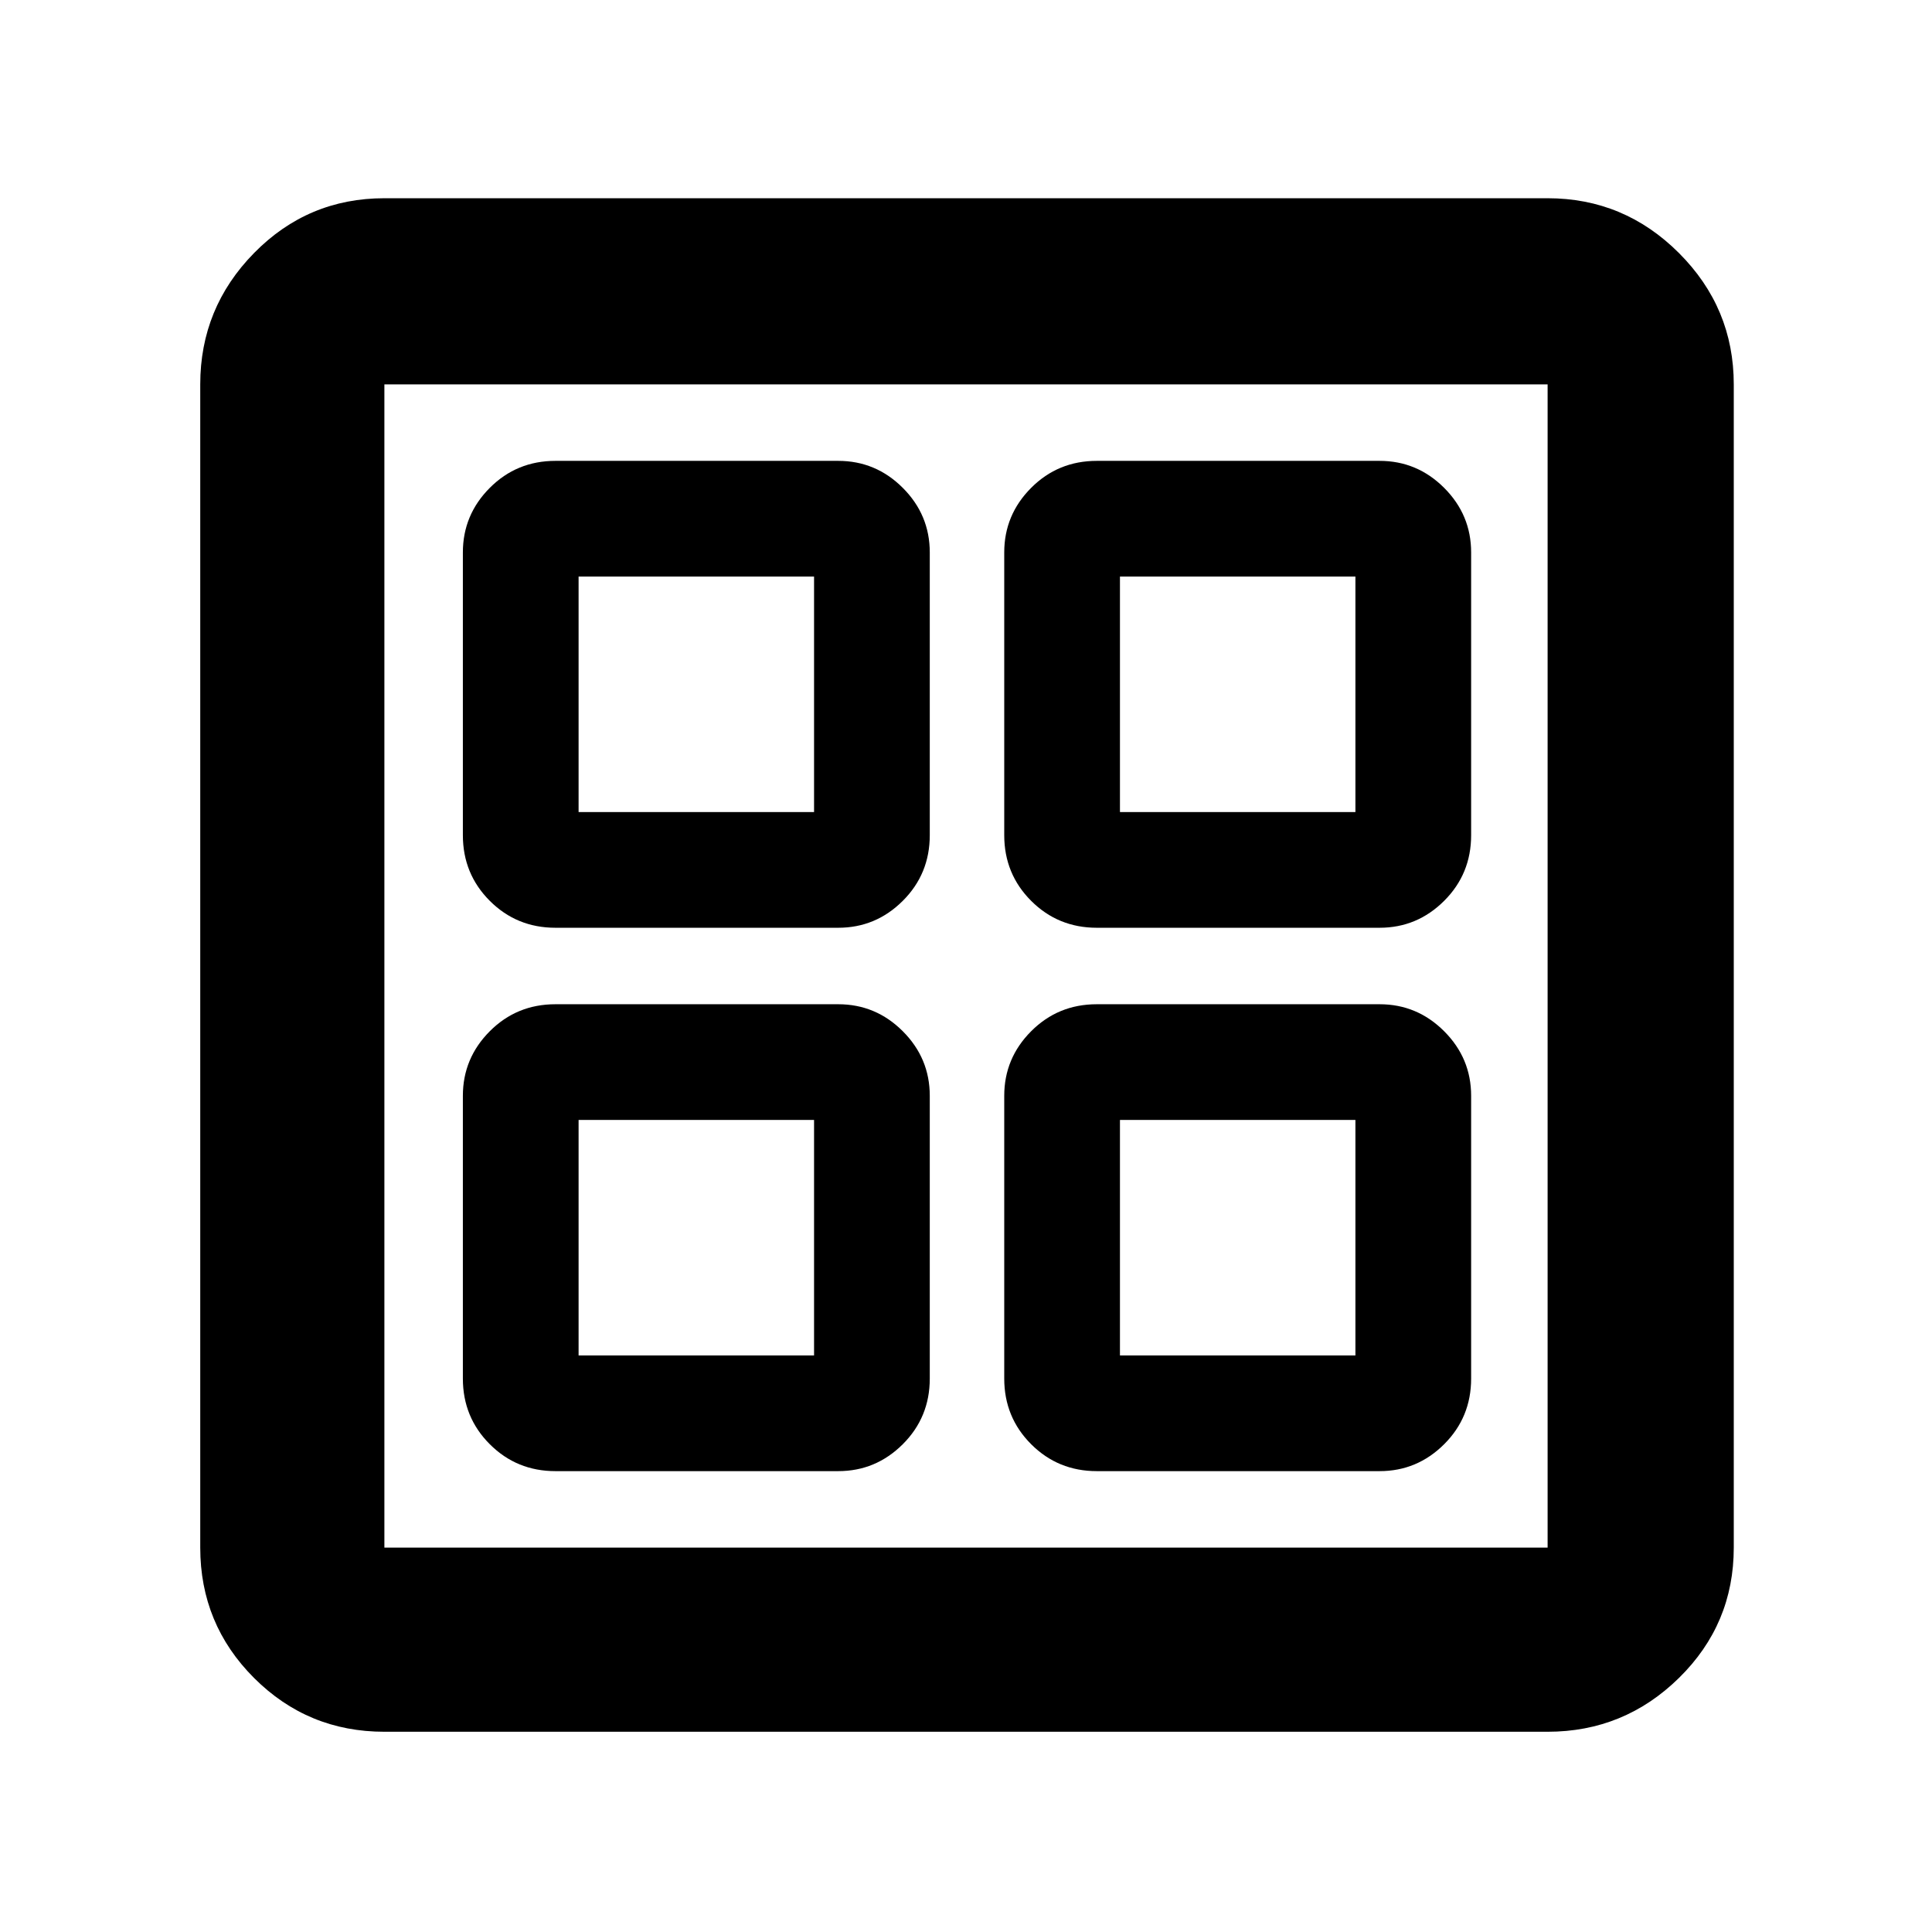 <svg xmlns="http://www.w3.org/2000/svg" height="48" viewBox="0 -960 960 960" width="48"><path d="M416.5-499H276q-19.25 0-32.625-13.375T230-545v-140.5q0-18.675 13.375-32.088Q256.75-731 276-731h140.5q18.675 0 32.087 13.412Q462-704.175 462-685.5V-545q0 19.25-13.413 32.625Q435.175-499 416.5-499Zm0 270H276q-19.25 0-32.625-13.375T230-275v-140.5q0-18.675 13.375-32.087Q256.75-461 276-461h140.5q18.675 0 32.087 13.413Q462-434.175 462-415.5V-275q0 19.25-13.413 32.625Q435.175-229 416.5-229Zm269-270H545q-19.25 0-32.625-13.375T499-545v-140.5q0-18.675 13.375-32.088Q525.75-731 545-731h140.5q18.675 0 32.088 13.412Q731-704.175 731-685.5V-545q0 19.25-13.412 32.625Q704.175-499 685.5-499Zm0 270H545q-19.25 0-32.625-13.375T499-275v-140.5q0-18.675 13.375-32.087Q525.75-461 545-461h140.5q18.675 0 32.088 13.413Q731-434.175 731-415.5V-275q0 19.25-13.412 32.625Q704.175-229 685.5-229Zm-398-327.5h117v-117h-117v117Zm269 0h117v-117h-117v117Zm-269 270h117v-117h-117v117Zm269 0h117v-117h-117v117Zm-152-270Zm152 0Zm0 153Zm-152 0ZM191-99.5q-38.031 0-64.766-26.734Q99.5-152.969 99.5-191v-578q0-38.031 26.734-65.266Q152.969-861.5 191-861.5h578q38.031 0 65.266 27.234Q861.5-807.031 861.5-769v578q0 38.031-27.234 64.766Q807.031-99.5 769-99.5H191Zm0-91.5h578v-578H191v578Z"/></svg>
